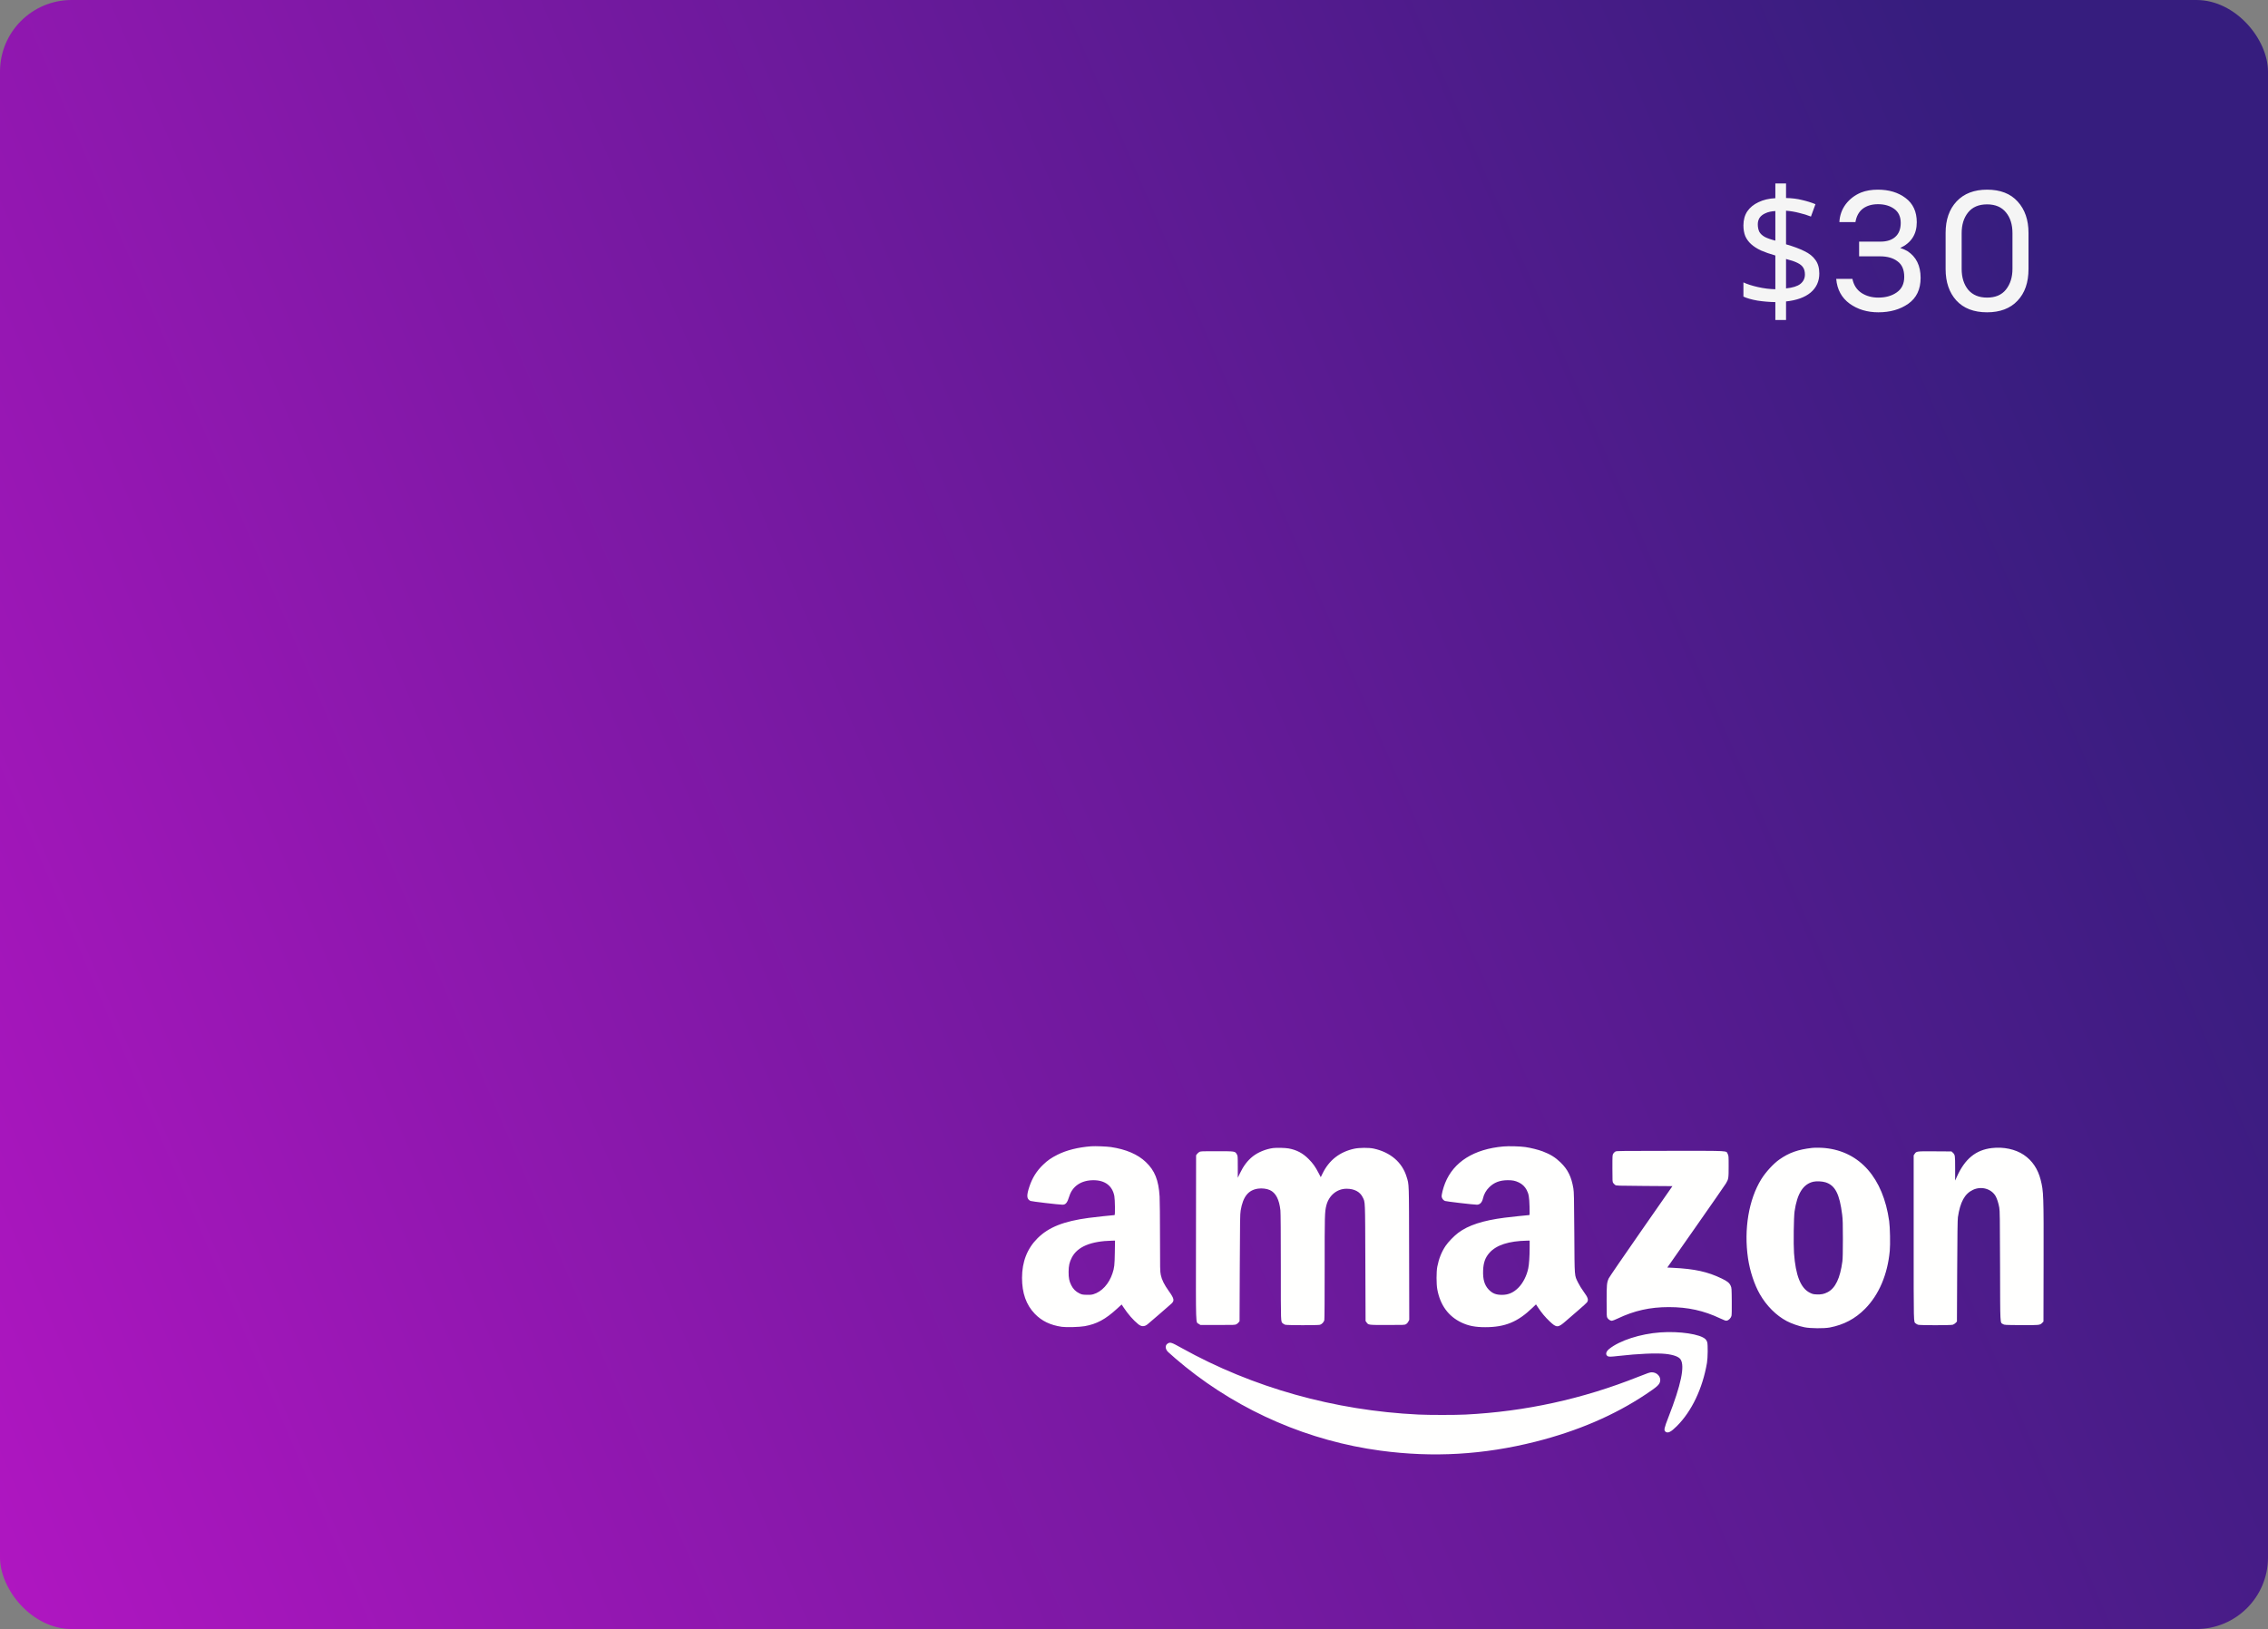 <svg width="380" height="273" viewBox="0 0 380 273" fill="none" xmlns="http://www.w3.org/2000/svg">
<rect x="0" y="0" width="380" height="273" fill="#808080" stroke="none"/>
<rect width="380" height="273" rx="12" fill="url(#paint0_linear_58_1825)"/>
<g clip-path="url(#clip0_58_1825)">
<path fill-rule="evenodd" clip-rule="evenodd" d="M182.832 192.097C180.639 192.264 178.682 192.754 177.178 193.512C176.136 194.037 175.535 194.455 174.777 195.181C173.702 196.211 172.967 197.378 172.487 198.816C171.966 200.378 172.002 200.917 172.651 201.255C172.818 201.341 177.445 201.886 178.015 201.886C178.561 201.886 178.819 201.569 179.154 200.488C179.684 198.775 181.166 197.784 183.199 197.782C185.14 197.78 186.38 198.719 186.707 200.438C186.818 201.016 186.852 203.625 186.749 203.625C186.549 203.625 183.255 203.983 182.398 204.099C178.21 204.661 175.698 205.661 173.844 207.503C172.111 209.226 171.241 211.443 171.24 214.147C171.239 216.701 171.937 218.669 173.374 220.163C174.544 221.379 175.998 222.08 177.913 222.352C178.659 222.458 180.886 222.396 181.729 222.245C183.759 221.884 185.214 221.099 187.149 219.325L187.928 218.61L188.247 219.091C189.005 220.237 189.853 221.208 190.705 221.907C191.24 222.346 191.742 222.353 192.273 221.928C192.593 221.672 195.87 218.836 196.268 218.471C196.806 217.976 196.737 217.625 195.854 216.391C195.056 215.275 194.659 214.477 194.487 213.643C194.366 213.056 194.359 212.68 194.357 207.302C194.357 204.158 194.326 201.099 194.29 200.505C194.124 197.768 193.48 196.162 191.979 194.735C190.621 193.444 188.665 192.604 186.139 192.227C185.449 192.124 183.486 192.047 182.832 192.097ZM251.883 192.128C246.956 192.564 243.554 194.703 242.128 198.26C241.78 199.128 241.497 200.268 241.554 200.571C241.61 200.873 241.827 201.143 242.106 201.26C242.316 201.348 246.92 201.886 247.457 201.886C247.958 201.885 248.32 201.504 248.474 200.816C248.628 200.13 248.987 199.488 249.504 198.976C250.328 198.159 251.273 197.793 252.584 197.781C253.404 197.774 253.85 197.861 254.464 198.15C255.042 198.421 255.491 198.849 255.785 199.409C256.141 200.088 256.225 200.571 256.272 202.204C256.307 203.458 256.3 203.625 256.209 203.625C256.04 203.625 252.981 203.951 252.117 204.062C248.469 204.527 246.019 205.325 244.326 206.597C243.611 207.135 242.655 208.123 242.205 208.792C241.533 209.788 241.076 210.936 240.814 212.284C240.651 213.121 240.651 215.174 240.814 216.061C241.303 218.721 242.677 220.603 244.893 221.647C246.049 222.193 247.188 222.413 248.844 222.413C252.172 222.413 254.289 221.542 256.771 219.151L257.351 218.593L257.701 219.116C258.325 220.049 258.874 220.706 259.629 221.425C260.808 222.549 261.033 222.545 262.356 221.382C262.825 220.97 263.779 220.145 264.477 219.548C265.175 218.951 265.814 218.369 265.897 218.255C266.193 217.846 266.072 217.455 265.336 216.457C265.019 216.028 264.615 215.371 264.413 214.958C263.774 213.651 263.822 214.271 263.774 206.6C263.736 200.653 263.717 199.764 263.616 199.157C263.291 197.21 262.688 195.985 261.479 194.814C260.59 193.954 259.779 193.449 258.493 192.958C257.752 192.675 256.464 192.353 255.557 192.224C254.663 192.097 252.789 192.048 251.883 192.128ZM213.298 192.395C212.092 192.558 210.771 193.1 209.909 193.785C209.021 194.491 208.345 195.381 207.746 196.631L207.39 197.373L207.388 195.54C207.385 193.714 207.385 193.706 207.221 193.426C206.926 192.922 206.956 192.926 203.861 192.926C201.134 192.926 201.124 192.927 200.904 193.077C200.782 193.16 200.62 193.312 200.543 193.416L200.403 193.605L200.385 207.357C200.365 222.793 200.323 221.512 200.857 221.865L201.129 222.046H204.04C206.831 222.046 206.961 222.04 207.178 221.912C207.303 221.838 207.468 221.693 207.546 221.59L207.686 221.401L207.723 212.462C207.756 204.486 207.772 203.452 207.873 202.856C208.265 200.538 209.141 199.435 210.776 199.197C211.454 199.099 212.233 199.194 212.771 199.44C213.755 199.891 214.337 201.013 214.532 202.836C214.576 203.252 214.601 206.693 214.601 212.385C214.601 221.988 214.582 221.458 214.946 221.786C215.032 221.863 215.204 221.961 215.329 222.003C215.619 222.1 220.806 222.109 221.152 222.013C221.464 221.926 221.812 221.558 221.889 221.235C221.924 221.085 221.948 217.412 221.945 212.484C221.94 203.642 221.955 203.094 222.225 202.02C222.652 200.329 224.008 199.208 225.623 199.213C226.916 199.216 227.867 199.72 228.317 200.638C228.749 201.522 228.723 200.87 228.763 211.615L228.799 221.377L228.954 221.595C229.282 222.055 229.213 222.046 232.44 222.046C235.236 222.046 235.355 222.041 235.58 221.91C235.719 221.83 235.876 221.654 235.966 221.476L236.118 221.177L236.096 210.044C236.071 197.815 236.098 198.613 235.672 197.207C234.938 194.783 232.957 193.088 230.153 192.482C229.351 192.309 227.749 192.321 226.895 192.507C224.455 193.038 222.674 194.435 221.587 196.67L221.293 197.274L220.929 196.577C220.367 195.5 219.98 194.957 219.249 194.223C218.275 193.244 217.258 192.708 215.904 192.458C215.346 192.355 213.86 192.32 213.298 192.395ZM303.629 192.368C301.25 192.639 299.751 193.171 298.117 194.322C297.125 195.022 295.84 196.424 295.104 197.609C293 201.001 292.161 206.007 292.878 210.879C293.194 213.02 293.942 215.284 294.868 216.898C295.984 218.841 297.609 220.464 299.364 221.389C300.177 221.817 301.361 222.229 302.346 222.428C303.33 222.626 305.614 222.646 306.569 222.466C308.913 222.023 310.833 221.007 312.487 219.334C314.814 216.982 316.254 213.605 316.628 209.621C316.731 208.524 316.673 205.675 316.527 204.628C315.519 197.43 311.629 192.989 305.81 192.395C305.163 192.329 304.085 192.315 303.629 192.368ZM333.728 192.394C331.03 192.716 329.224 194.198 327.872 197.196L327.582 197.841V195.816C327.581 193.597 327.57 193.524 327.184 193.16L326.971 192.96L324.186 192.942C321.076 192.922 321.097 192.919 320.785 193.388L320.633 193.615V207.449C320.633 222.399 320.61 221.455 320.977 221.786C321.063 221.863 321.236 221.961 321.361 222.003C321.677 222.109 326.832 222.109 327.185 222.003C327.325 221.961 327.539 221.824 327.661 221.698L327.882 221.47L327.923 212.999C327.952 206.972 327.986 204.373 328.043 203.992C328.425 201.429 329.182 200.05 330.566 199.398C331.961 198.741 333.628 199.201 334.356 200.443C334.592 200.846 334.849 201.646 334.976 202.372C335.071 202.915 335.086 204.097 335.107 212.15C335.133 222.363 335.094 221.586 335.594 221.897C335.829 222.044 335.872 222.046 338.605 222.066C341.671 222.088 341.794 222.075 342.157 221.701L342.38 221.47L342.4 211.594C342.423 200.269 342.402 199.673 341.914 197.736C341.452 195.9 340.504 194.493 339.081 193.532C337.684 192.588 335.678 192.161 333.728 192.394ZM270.674 192.969C270.555 193.028 270.39 193.186 270.307 193.319C270.158 193.558 270.156 193.593 270.156 195.813C270.156 197.983 270.161 198.072 270.294 198.25C270.369 198.351 270.514 198.496 270.616 198.572C270.797 198.708 270.884 198.711 275.507 198.744L280.213 198.777L274.946 206.34C272.05 210.499 269.614 214.055 269.534 214.241C269.214 214.985 269.189 215.259 269.188 218.034C269.188 220.519 269.194 220.652 269.32 220.86C269.479 221.12 269.822 221.343 270.063 221.343C270.158 221.343 270.584 221.179 271.008 220.977C273.83 219.634 276.44 219.049 279.61 219.048C282.812 219.048 285.455 219.631 288.247 220.954C288.967 221.295 289.136 221.351 289.333 221.314C289.641 221.257 290.007 220.884 290.102 220.534C290.151 220.349 290.169 219.523 290.154 218.042C290.133 215.879 290.129 215.819 289.975 215.477C289.753 214.986 289.422 214.717 288.479 214.262C286.104 213.116 283.955 212.643 280.3 212.464L279.354 212.417L284.13 205.597C286.758 201.846 289.028 198.576 289.175 198.329C289.611 197.599 289.632 197.47 289.632 195.471C289.632 193.756 289.626 193.679 289.481 193.397C289.181 192.811 290.047 192.859 279.878 192.861C271.779 192.862 270.869 192.873 270.674 192.969ZM305.85 198.131C307.476 198.638 308.22 200.079 308.652 203.558C308.752 204.366 308.773 205.045 308.773 207.637C308.773 209.774 308.747 210.944 308.689 211.381C308.31 214.216 307.52 215.868 306.219 216.547C305.619 216.86 305.158 216.953 304.382 216.92C303.81 216.895 303.693 216.866 303.24 216.642C301.704 215.882 300.851 213.749 300.585 210.003C300.478 208.497 300.538 203.969 300.678 203.006C301.114 200.012 302.117 198.427 303.823 198.036C304.348 197.916 305.302 197.961 305.85 198.131ZM186.787 209.927C186.752 212.038 186.706 212.448 186.397 213.385C185.816 215.153 184.591 216.489 183.175 216.898C182.881 216.983 182.596 217.005 182.038 216.988C181.348 216.966 181.257 216.947 180.828 216.735C180.238 216.445 179.799 216.005 179.495 215.4C179.143 214.701 179.037 214.175 179.042 213.153C179.047 212.111 179.186 211.498 179.591 210.726C180.54 208.917 182.78 207.987 186.363 207.913L186.821 207.904L186.787 209.927ZM256.29 209.091C256.287 210.569 256.201 211.854 256.057 212.551C255.802 213.79 255.18 215.017 254.416 215.786C253.59 216.617 252.738 216.993 251.678 216.996C250.643 216.999 250.045 216.76 249.414 216.093C248.721 215.359 248.436 214.38 248.493 212.919C248.545 211.576 248.85 210.734 249.579 209.923C250.726 208.646 252.814 207.972 255.808 207.913L256.292 207.904L256.29 209.091ZM278.181 223.287C274.813 223.529 271.349 224.653 269.604 226.071C269.098 226.481 268.969 226.965 269.296 227.223C269.519 227.398 269.732 227.398 271.226 227.228C274.476 226.856 277.565 226.723 279.081 226.891C280.404 227.037 281.279 227.361 281.578 227.814C282.318 228.936 281.665 232.054 279.558 237.458C278.824 239.342 278.751 239.691 279.045 239.923C279.449 240.24 279.95 239.995 280.962 238.984C283.45 236.498 285.264 232.687 286 228.398C286.144 227.56 286.169 225.336 286.039 224.908C285.992 224.753 285.867 224.54 285.76 224.433C284.909 223.581 281.427 223.055 278.181 223.287ZM195.65 225.15C195.18 225.437 195.209 226.08 195.714 226.572C196.13 226.977 197.612 228.244 198.6 229.04C207.99 236.608 219.378 241.505 231.308 243.105C240.12 244.286 248.57 243.798 257.261 241.604C264.319 239.822 270.472 237.181 275.735 233.674C277.653 232.396 278.023 232.063 278.148 231.504C278.323 230.727 277.636 229.974 276.751 229.971C276.454 229.969 276.086 230.093 274.479 230.732C265.115 234.459 255.545 236.55 245.535 237.056C243.845 237.142 239.476 237.142 237.685 237.056C223.573 236.383 209.899 232.541 197.965 225.896C196.26 224.946 196.079 224.888 195.65 225.15Z" fill="#FFFFFE"/>
</g>
<path d="M297.457 50.628C296.43 50.609 295.431 50.525 294.46 50.376C293.49 50.208 292.706 49.984 292.108 49.704V47.324C292.743 47.623 293.555 47.884 294.544 48.108C295.534 48.332 296.504 48.453 297.457 48.472V42.816C296.542 42.555 295.739 42.275 295.048 41.976C294.376 41.659 293.826 41.304 293.396 40.912C292.967 40.52 292.64 40.072 292.416 39.568C292.211 39.045 292.108 38.448 292.108 37.776C292.108 36.861 292.323 36.077 292.752 35.424C293.2 34.771 293.826 34.257 294.628 33.884C295.431 33.492 296.374 33.268 297.457 33.212V30.748H299.248V33.184C300.238 33.203 301.134 33.315 301.936 33.52C302.758 33.707 303.505 33.94 304.177 34.22L303.421 36.292C302.823 36.049 302.16 35.844 301.432 35.676C300.723 35.489 299.995 35.368 299.248 35.312V40.94C300.48 41.295 301.507 41.677 302.328 42.088C303.15 42.48 303.766 42.975 304.177 43.572C304.606 44.151 304.821 44.907 304.821 45.84C304.821 47.147 304.335 48.211 303.364 49.032C302.394 49.835 301.022 50.329 299.248 50.516V53.624H297.457V50.628ZM299.248 48.332C300.35 48.22 301.153 47.968 301.657 47.576C302.16 47.165 302.412 46.643 302.412 46.008C302.412 45.541 302.319 45.159 302.132 44.86C301.946 44.543 301.619 44.272 301.153 44.048C300.705 43.824 300.07 43.609 299.248 43.404V48.332ZM297.457 35.368C296.784 35.405 296.234 35.527 295.804 35.732C295.375 35.919 295.048 36.171 294.824 36.488C294.619 36.805 294.516 37.169 294.516 37.58C294.516 38.065 294.6 38.485 294.768 38.84C294.955 39.176 295.263 39.465 295.692 39.708C296.122 39.932 296.71 40.137 297.457 40.324V35.368ZM321.796 46.568C321.796 48.491 321.105 49.937 319.724 50.908C318.361 51.86 316.691 52.336 314.712 52.336C312.845 52.336 311.24 51.851 309.896 50.88C308.552 49.891 307.805 48.509 307.656 46.736H310.372C310.577 47.763 311.081 48.547 311.884 49.088C312.687 49.611 313.629 49.872 314.712 49.872C315.944 49.872 316.971 49.583 317.792 49.004C318.632 48.425 319.052 47.557 319.052 46.4C319.052 45.205 318.679 44.337 317.932 43.796C317.204 43.236 316.224 42.956 314.992 42.956H311.492V40.492H315.076C316.121 40.492 316.943 40.231 317.54 39.708C318.156 39.167 318.464 38.383 318.464 37.356C318.464 36.311 318.1 35.527 317.372 35.004C316.644 34.481 315.739 34.22 314.656 34.22C313.629 34.22 312.78 34.472 312.108 34.976C311.455 35.48 311.044 36.227 310.876 37.216H308.188C308.244 36.096 308.599 35.097 309.252 34.22C309.924 33.343 310.783 32.689 311.828 32.26C312.631 31.943 313.564 31.784 314.628 31.784C316.495 31.784 318.044 32.251 319.276 33.184C320.527 34.117 321.152 35.471 321.152 37.244C321.152 39.26 320.228 40.697 318.38 41.556C318.753 41.668 319.145 41.836 319.556 42.06C321.049 43.012 321.796 44.515 321.796 46.568ZM332.929 31.784C335.15 31.784 336.858 32.447 338.053 33.772C339.266 35.097 339.873 36.852 339.873 39.036V45.084C339.873 47.343 339.257 49.116 338.025 50.404C336.811 51.692 335.113 52.336 332.929 52.336C330.707 52.336 328.99 51.673 327.777 50.348C326.582 49.023 325.985 47.268 325.985 45.084V39.036C325.985 36.815 326.601 35.051 327.833 33.744C329.065 32.437 330.763 31.784 332.929 31.784ZM332.929 49.872C334.329 49.872 335.383 49.424 336.093 48.528C336.821 47.613 337.185 46.456 337.185 45.056V39.064C337.185 37.627 336.821 36.469 336.093 35.592C335.365 34.696 334.31 34.248 332.929 34.248C331.529 34.248 330.465 34.705 329.737 35.62C329.027 36.516 328.673 37.664 328.673 39.064V45.056C328.673 46.493 329.037 47.66 329.765 48.556C330.511 49.433 331.566 49.872 332.929 49.872Z" fill="#F5F5F5"/>
<defs>
<linearGradient id="paint0_linear_58_1825" x1="-36.5" y1="246.5" x2="357" y2="77" gradientUnits="userSpaceOnUse">
<stop stop-color="#B715C5"/>
<stop offset="1" stop-color="#361D7E"/>
</linearGradient>
<clipPath id="clip0_58_1825">
<rect width="172" height="52" fill="white" transform="translate(171 192)"/>
</clipPath>
</defs>
</svg>
